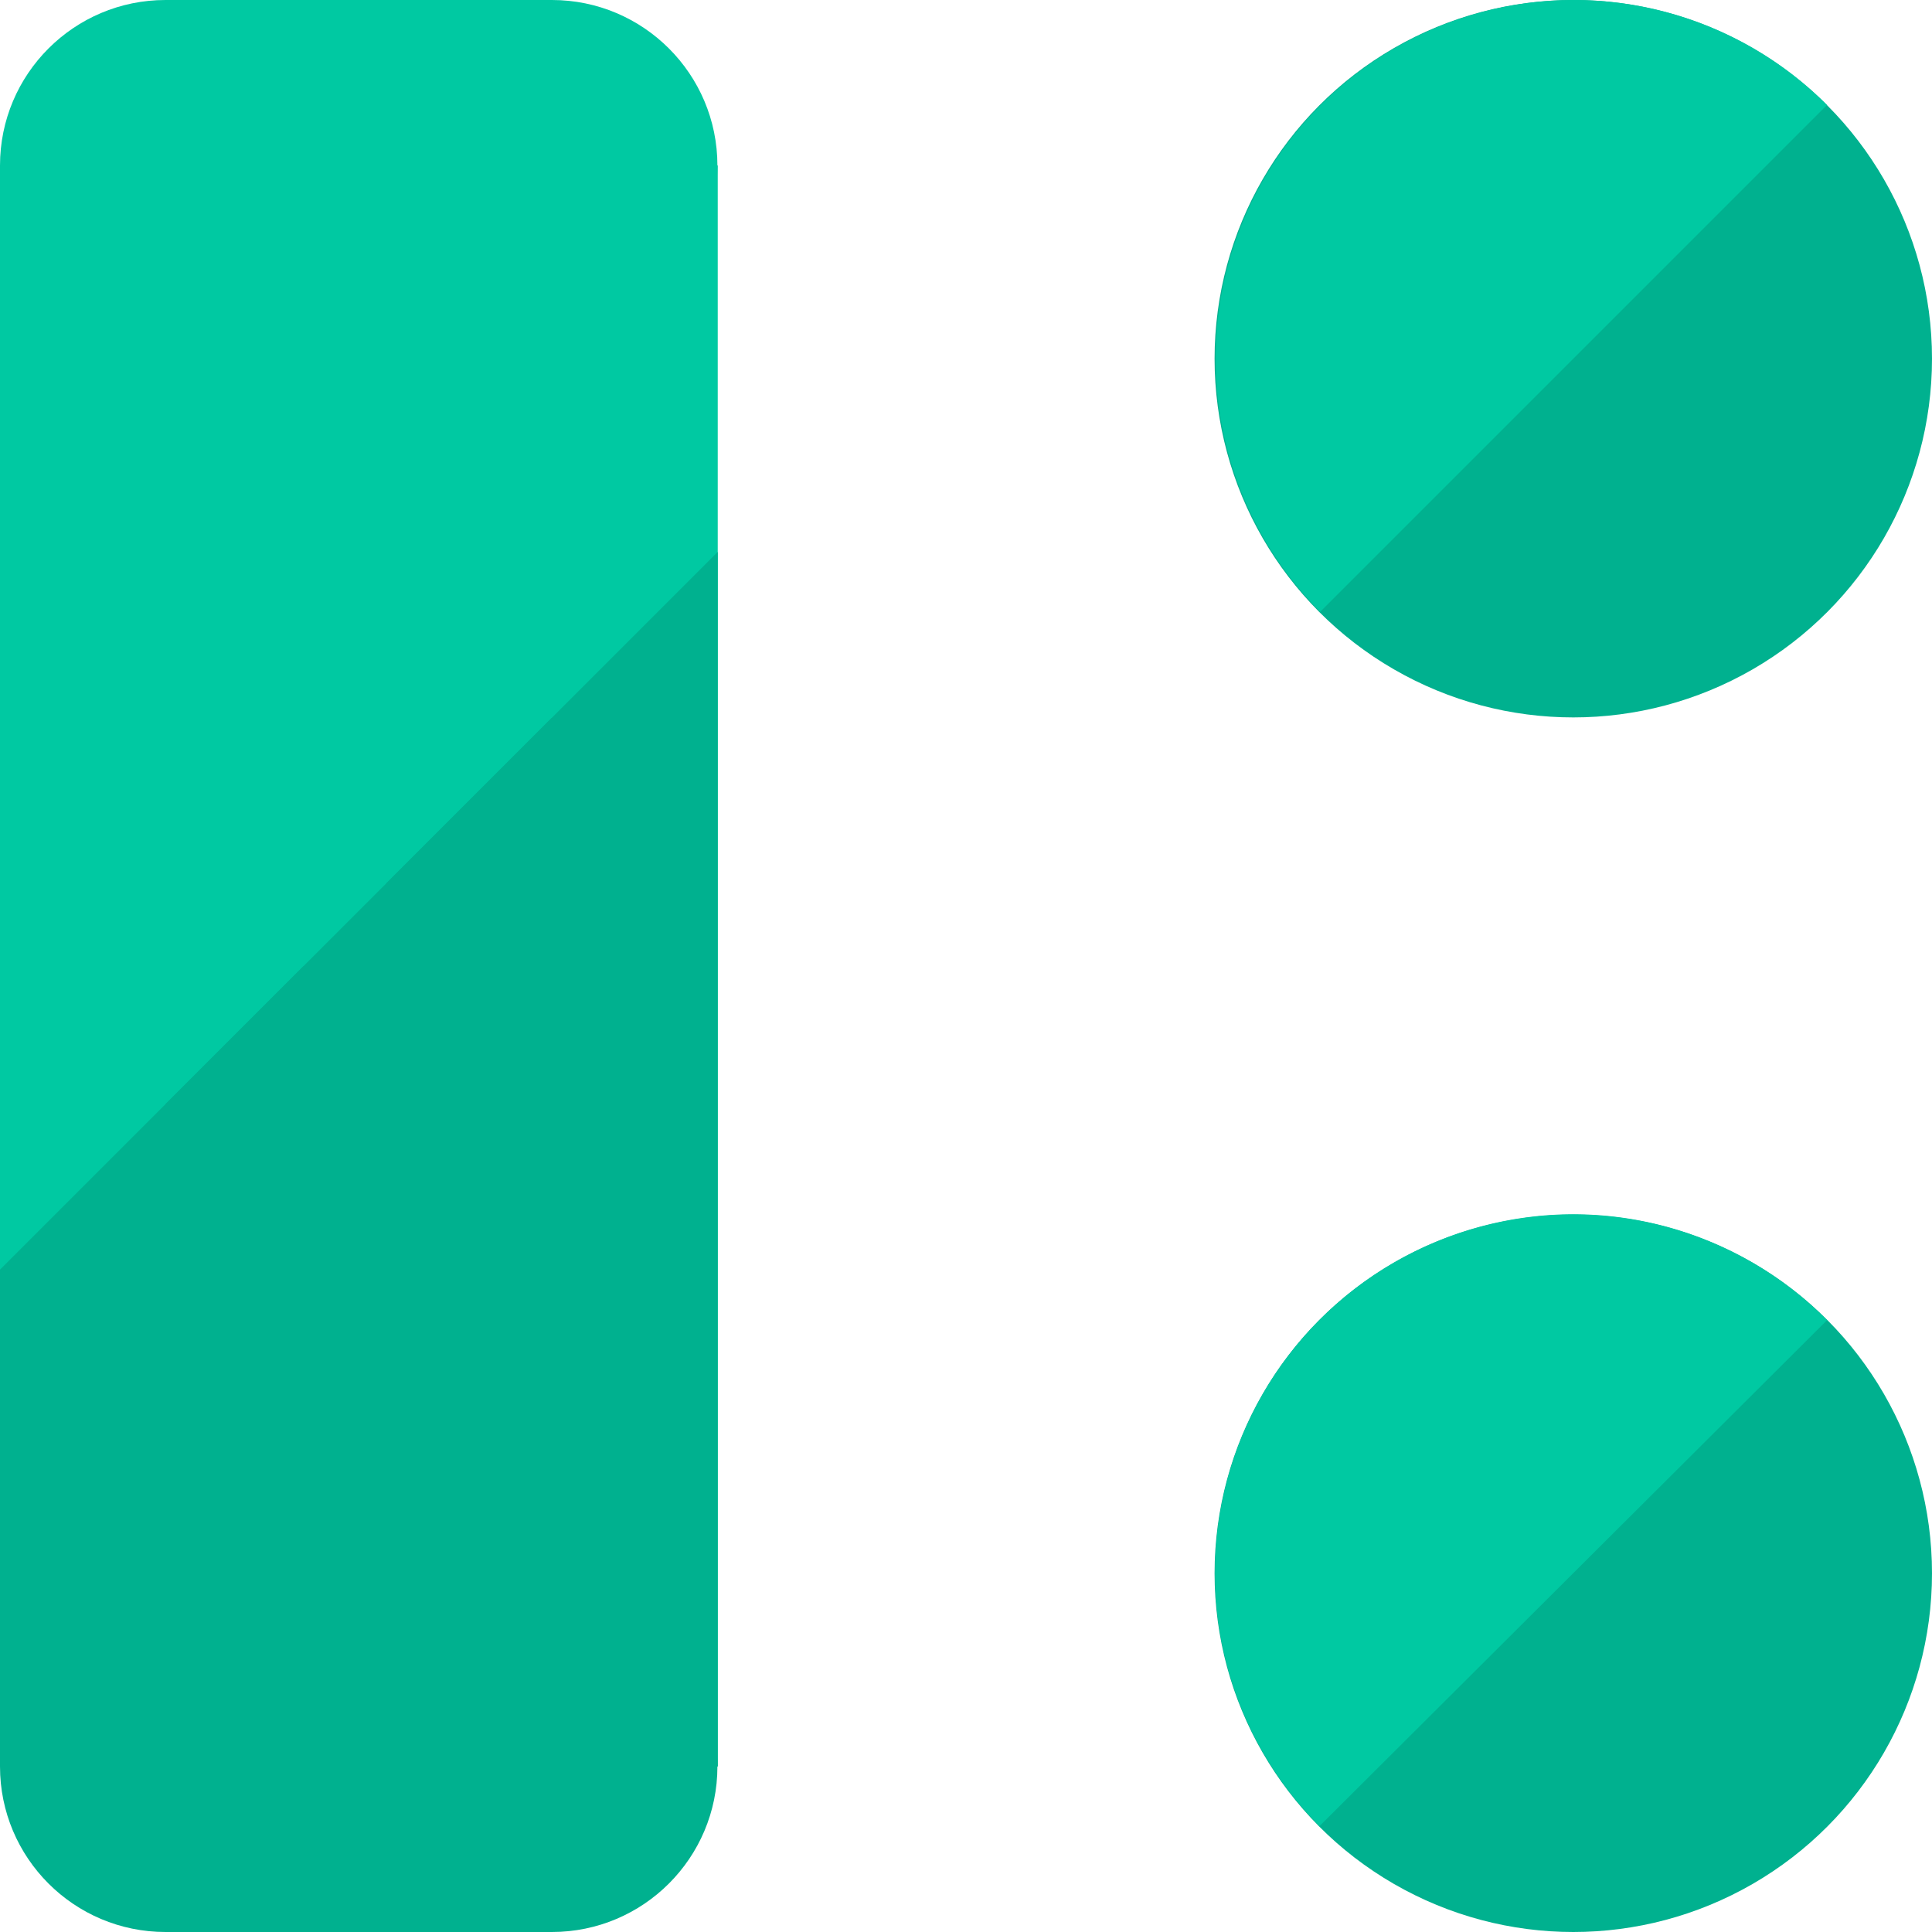 <svg xmlns="http://www.w3.org/2000/svg" viewBox="0 0 60 60"><defs><style>.cls-1{fill:#00c9a2;}.cls-2{fill:#00b18f;}</style></defs><title>Menu - Default Interface</title><g id="Menu_-_Default_Interface" data-name="Menu - Default Interface"><rect class="cls-1" x="5.14" width="12" height="60"/><rect class="cls-1" y="5.14" width="9.43" height="49.71"/><rect class="cls-1" x="12" y="5.14" width="10.29" height="49.71"/><polygon class="cls-2" points="22.29 54.86 12 54.86 12 27.43 22.29 17.14 22.29 54.86"/><circle class="cls-1" cx="17.14" cy="5.14" r="5.14"/><circle class="cls-1" cx="5.14" cy="5.14" r="5.14"/><circle class="cls-2" cx="5.14" cy="54.86" r="5.14"/><circle class="cls-2" cx="17.14" cy="54.86" r="5.14"/><polygon class="cls-2" points="17.14 60 5.14 60 5.14 34.29 17.14 22.29 17.14 60"/><polygon class="cls-2" points="9.43 54.86 0 54.86 0 39.43 9.43 30 9.43 54.86"/><circle class="cls-2" cx="48.86" cy="48.86" r="11.14"/><path class="cls-1" d="M48.86,37.71a11.14,11.14,0,0,0-7.88,19L56.74,41A11.11,11.11,0,0,0,48.86,37.71Z"/><circle class="cls-2" cx="48.86" cy="11.14" r="11.14"/><path class="cls-1" d="M48.86,0A11.14,11.14,0,0,0,41,19L56.74,3.26A11.11,11.11,0,0,0,48.86,0Z"/></g></svg>
